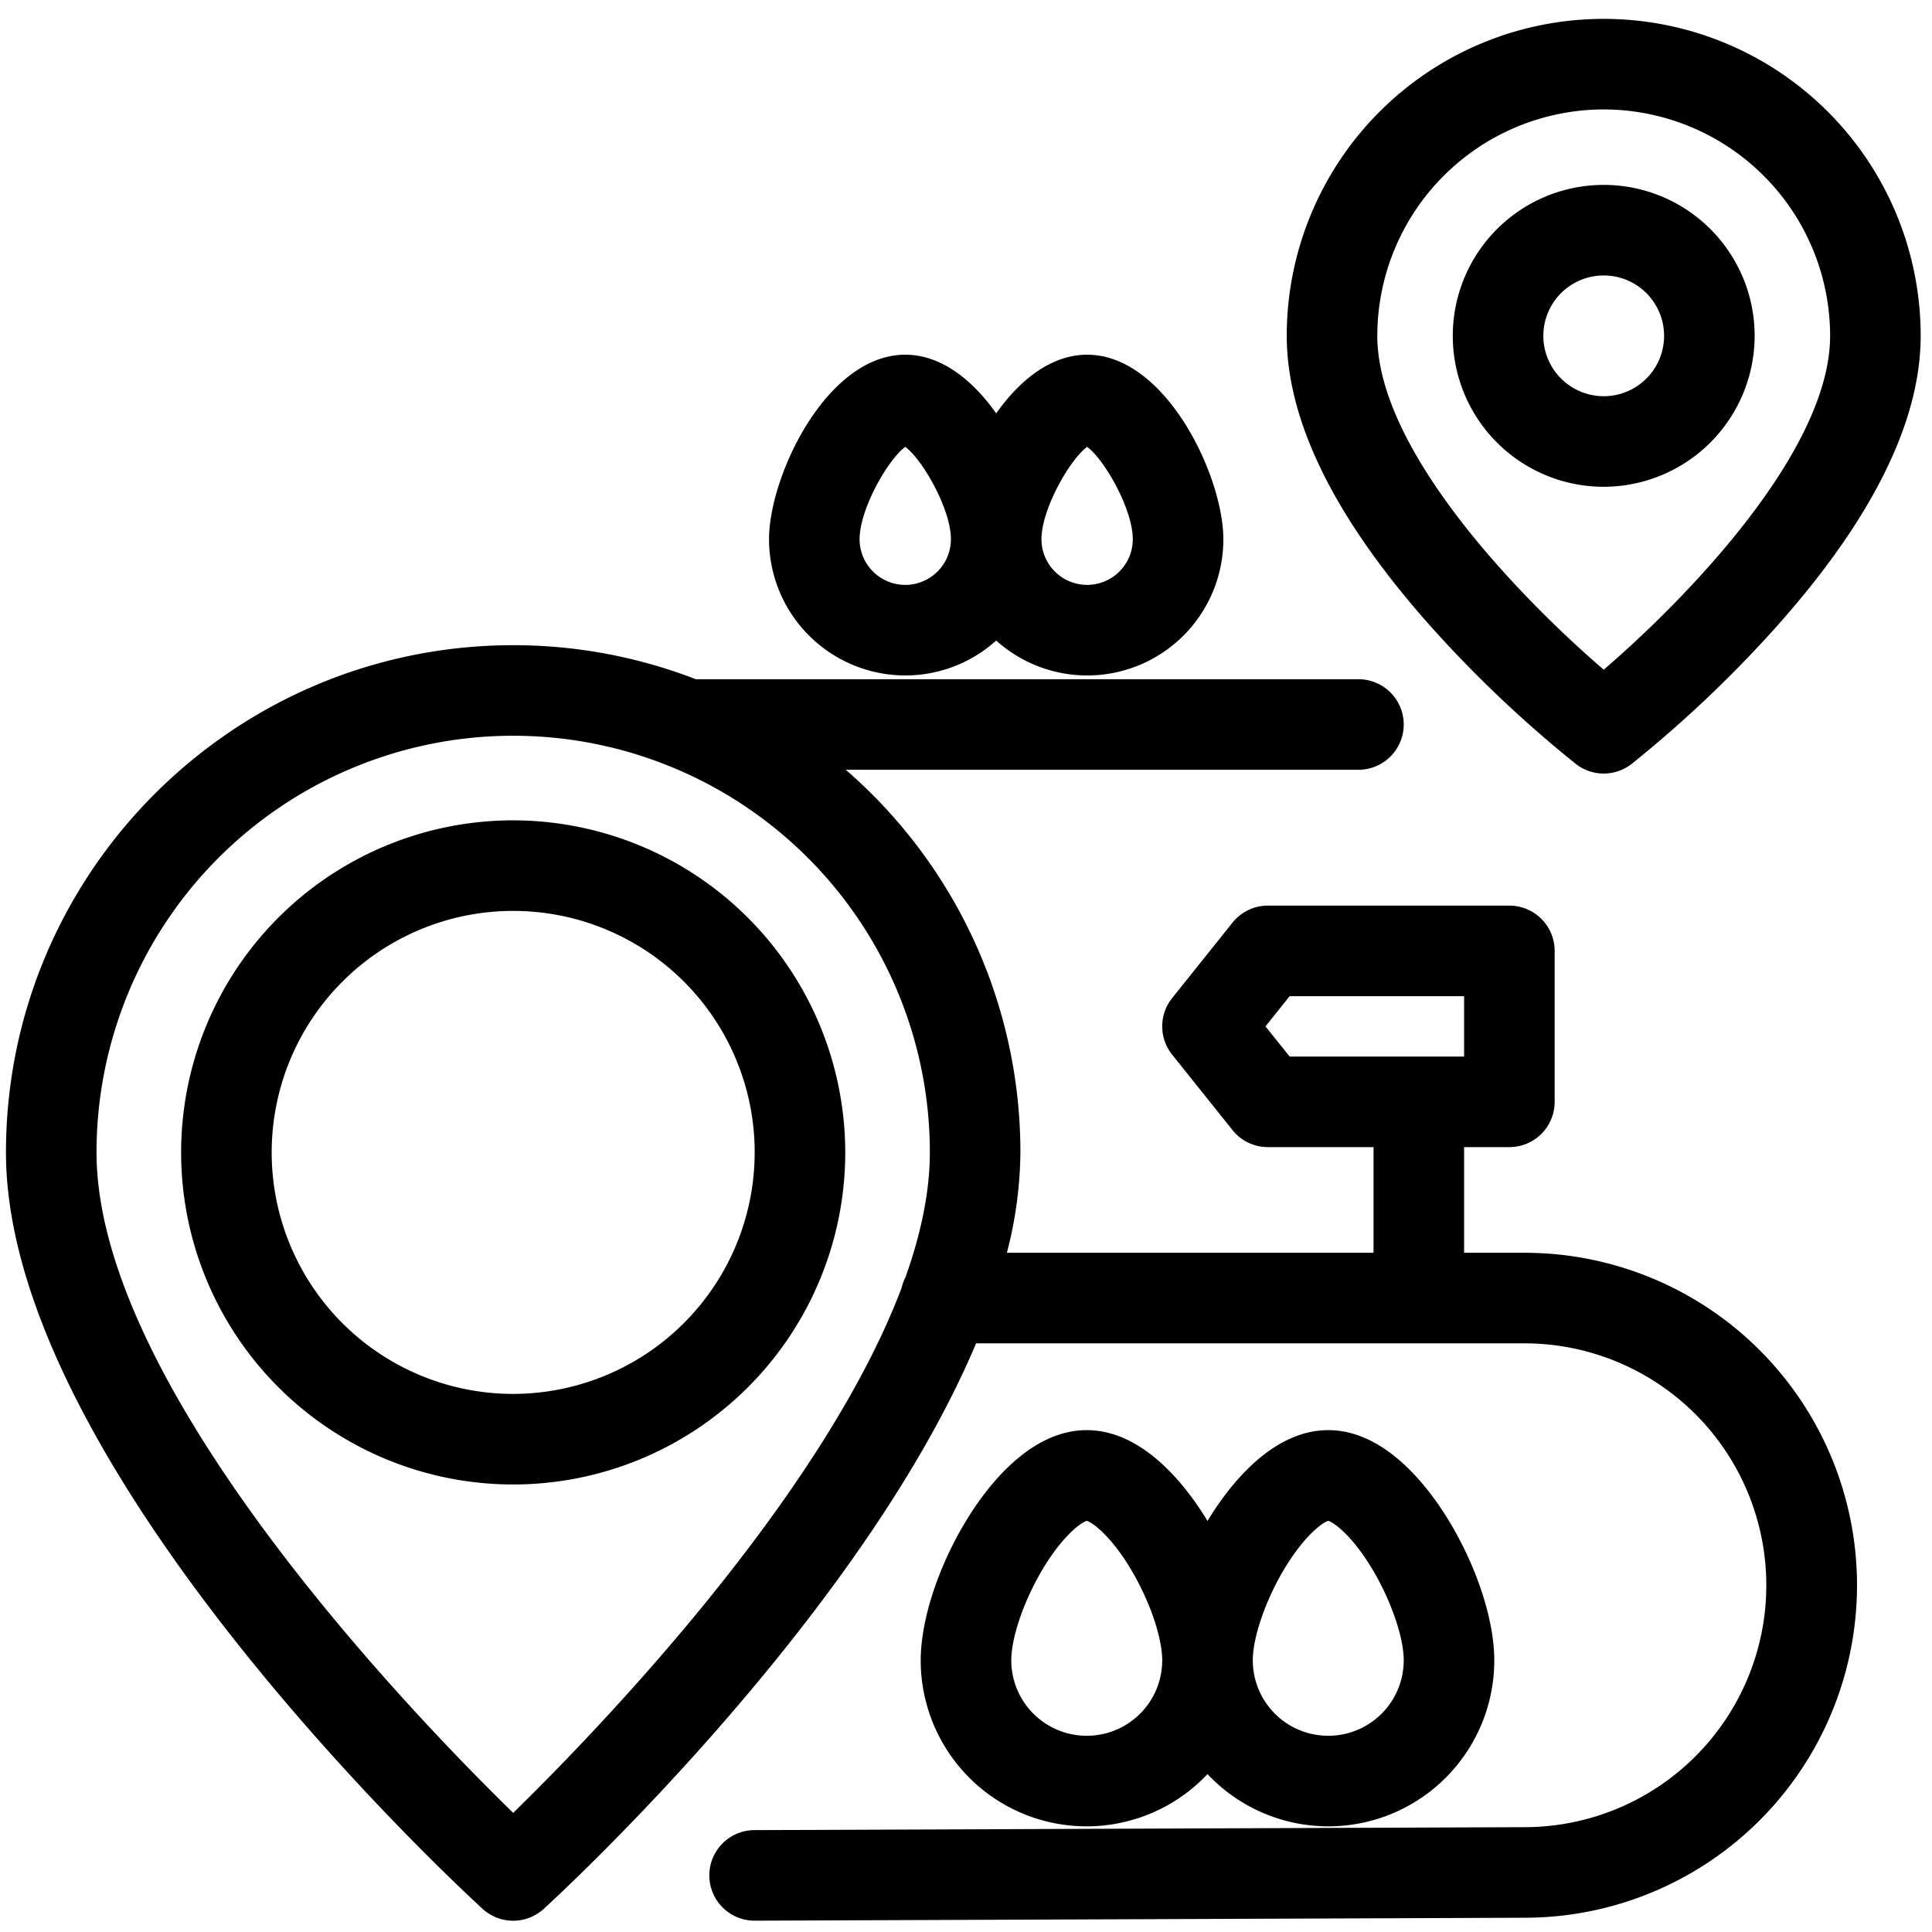 <?xml version="1.0"?>
<svg xmlns="http://www.w3.org/2000/svg" viewBox="0 0 512 512" width="512" height="512"><g id="_05-destination" data-name="05-destination"><g id="linear_color" data-name="linear color"><path d="M403.89,332H388V304h12a12,12,0,0,0,12-12V252a12,12,0,0,0-12-12H336a12,12,0,0,0-9.37,4.5l-16,20a12,12,0,0,0,0,14.992l16,20A12,12,0,0,0,336,304h28v28H266.839a108.906,108.906,0,0,0,3.58-26.6A134.149,134.149,0,0,0,224.142,204H360a12,12,0,0,0,0-24H184.392A133.737,133.737,0,0,0,136,170.984c-74.119,0-134.419,60.3-134.419,134.419,0,84.164,121.17,195.765,126.328,200.475a12,12,0,0,0,16.182,0c4.167-3.805,84.038-77.373,114.58-149.878H403.89a64.11,64.11,0,0,1,.174,128.22l-204.11.78A12,12,0,0,0,200,509h.047l204.1-.78A88.11,88.11,0,0,0,403.89,332Zm-68.523-60,6.4-8H388v16H341.768ZM136,480.432C109.266,454.332,25.581,367.64,25.581,305.4a110.419,110.419,0,0,1,220.838,0c0,10.473-2.382,21.644-6.46,33.1a11.915,11.915,0,0,0-1.014,2.758C217.841,397.134,157.86,459.072,136,480.432Z"/><path d="M320,470.152A43.969,43.969,0,0,0,396,440c0-10.742-4.709-25.077-12.29-37.411C378.3,393.779,366.976,379,352,379s-26.3,14.779-31.71,23.589c-.1.161-.192.327-.29.488-.1-.161-.191-.327-.29-.488C314.3,393.779,302.976,379,288,379s-26.3,14.779-31.71,23.589C248.709,414.923,244,429.258,244,440a43.969,43.969,0,0,0,76,30.152Zm20.036-53.829c5.259-8.966,10.248-12.773,11.964-13.29,1.716.517,6.7,4.324,11.964,13.29C368.771,424.518,372,434.033,372,440a20,20,0,0,1-40,0C332,434.033,335.229,424.518,340.036,416.323ZM268,440c0-5.967,3.229-15.482,8.036-23.677,5.259-8.966,10.248-12.773,11.964-13.29,1.716.517,6.7,4.324,11.964,13.29C304.771,424.518,308,434.033,308,440a20,20,0,0,1-40,0Z"/><path d="M136,217.4a88,88,0,1,0,88,88A88.1,88.1,0,0,0,136,217.4Zm0,152a64,64,0,1,1,64-64A64.072,64.072,0,0,1,136,369.4Z"/><path d="M417.633,202.472a12,12,0,0,0,14.734,0,323.227,323.227,0,0,0,37.553-35.445C495.852,138.214,509,111.962,509,89a84,84,0,0,0-168,0c0,22.962,13.148,49.214,39.08,78.027A323.227,323.227,0,0,0,417.633,202.472ZM425,29a60.068,60.068,0,0,1,60,60c0,30.588-38.281,69.814-60,88.47-21.723-18.659-60-57.884-60-88.47A60.068,60.068,0,0,1,425,29Z"/><path d="M465,89a40,40,0,1,0-40,40A40.045,40.045,0,0,0,465,89Zm-56,0a16,16,0,1,1,16,16A16.019,16.019,0,0,1,409,89Z"/><path d="M239.9,179a35.952,35.952,0,0,0,24.1-9.25A36.076,36.076,0,0,0,324.2,142.9c0-16.739-15.244-48.9-36.1-48.9-9.5,0-17.837,6.688-24.1,15.544C257.738,100.688,249.406,94,239.9,94c-20.854,0-36.1,32.162-36.1,48.9A36.139,36.139,0,0,0,239.9,179Zm48.2-60.571c4.472,3.226,12.1,16.4,12.1,24.472a12.1,12.1,0,1,1-24.2,0C276,134.83,283.626,121.655,288.1,118.429Zm-48.2,0c4.473,3.226,12.1,16.4,12.1,24.472a12.1,12.1,0,1,1-24.2,0C227.8,134.83,235.429,121.655,239.9,118.429Z"/></g></g></svg>
